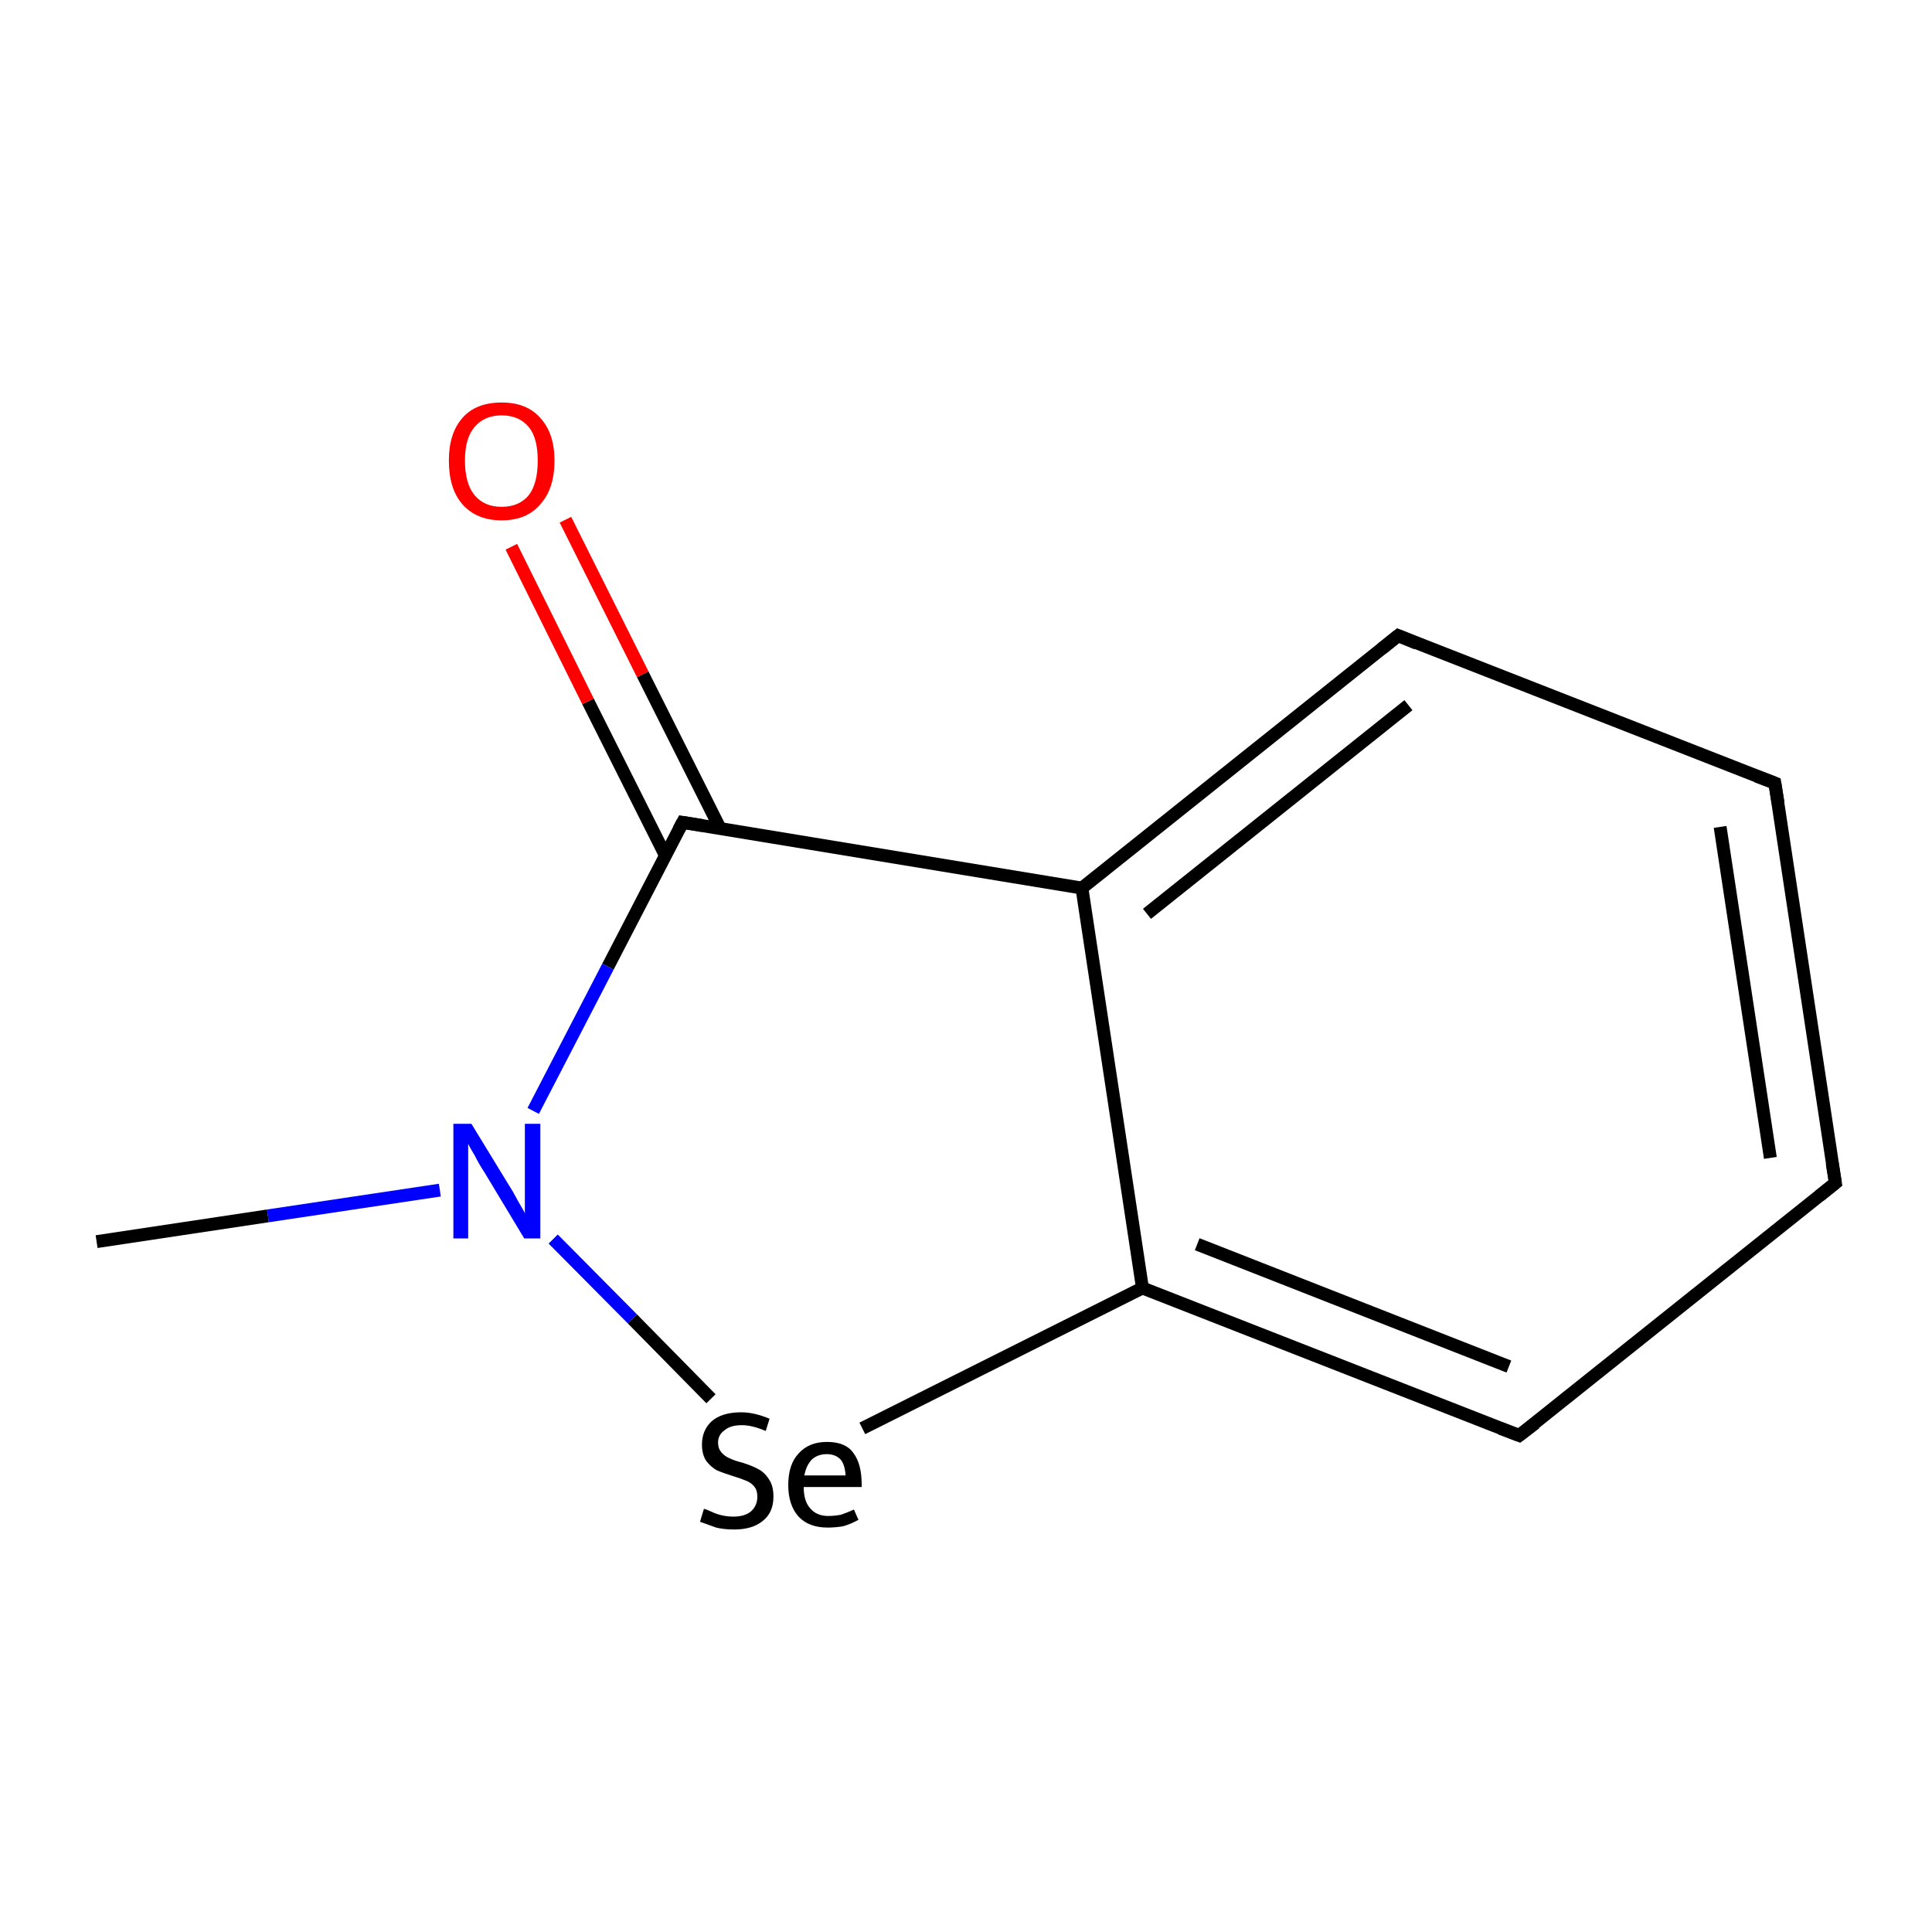 <?xml version='1.0' encoding='iso-8859-1'?>
<svg version='1.1' baseProfile='full'
              xmlns='http://www.w3.org/2000/svg'
                      xmlns:rdkit='http://www.rdkit.org/xml'
                      xmlns:xlink='http://www.w3.org/1999/xlink'
                  xml:space='preserve'
width='300px' height='300px' viewBox='0 0 300 300'>
<!-- END OF HEADER -->
<rect style='opacity:1.0;fill:#FFFFFF;stroke:none' width='300.0' height='300.0' x='0.0' y='0.0'> </rect>
<path class='bond-0 atom-0 atom-1' d='M 15.0,192.8 L 41.6,188.8' style='fill:none;fill-rule:evenodd;stroke:#000000;stroke-width:2.0px;stroke-linecap:butt;stroke-linejoin:miter;stroke-opacity:1' />
<path class='bond-0 atom-0 atom-1' d='M 41.6,188.8 L 68.3,184.8' style='fill:none;fill-rule:evenodd;stroke:#0000FF;stroke-width:2.0px;stroke-linecap:butt;stroke-linejoin:miter;stroke-opacity:1' />
<path class='bond-1 atom-1 atom-2' d='M 85.9,192.4 L 98.2,204.8' style='fill:none;fill-rule:evenodd;stroke:#0000FF;stroke-width:2.0px;stroke-linecap:butt;stroke-linejoin:miter;stroke-opacity:1' />
<path class='bond-1 atom-1 atom-2' d='M 98.2,204.8 L 110.4,217.2' style='fill:none;fill-rule:evenodd;stroke:#000000;stroke-width:2.0px;stroke-linecap:butt;stroke-linejoin:miter;stroke-opacity:1' />
<path class='bond-2 atom-2 atom-3' d='M 133.9,221.8 L 177.4,200.0' style='fill:none;fill-rule:evenodd;stroke:#000000;stroke-width:2.0px;stroke-linecap:butt;stroke-linejoin:miter;stroke-opacity:1' />
<path class='bond-3 atom-3 atom-4' d='M 177.4,200.0 L 235.9,222.9' style='fill:none;fill-rule:evenodd;stroke:#000000;stroke-width:2.0px;stroke-linecap:butt;stroke-linejoin:miter;stroke-opacity:1' />
<path class='bond-3 atom-3 atom-4' d='M 185.9,193.2 L 234.3,212.2' style='fill:none;fill-rule:evenodd;stroke:#000000;stroke-width:2.0px;stroke-linecap:butt;stroke-linejoin:miter;stroke-opacity:1' />
<path class='bond-4 atom-4 atom-5' d='M 235.9,222.9 L 285.0,183.7' style='fill:none;fill-rule:evenodd;stroke:#000000;stroke-width:2.0px;stroke-linecap:butt;stroke-linejoin:miter;stroke-opacity:1' />
<path class='bond-5 atom-5 atom-6' d='M 285.0,183.7 L 275.6,121.6' style='fill:none;fill-rule:evenodd;stroke:#000000;stroke-width:2.0px;stroke-linecap:butt;stroke-linejoin:miter;stroke-opacity:1' />
<path class='bond-5 atom-5 atom-6' d='M 274.9,179.8 L 267.1,128.4' style='fill:none;fill-rule:evenodd;stroke:#000000;stroke-width:2.0px;stroke-linecap:butt;stroke-linejoin:miter;stroke-opacity:1' />
<path class='bond-6 atom-6 atom-7' d='M 275.6,121.6 L 217.1,98.7' style='fill:none;fill-rule:evenodd;stroke:#000000;stroke-width:2.0px;stroke-linecap:butt;stroke-linejoin:miter;stroke-opacity:1' />
<path class='bond-7 atom-7 atom-8' d='M 217.1,98.7 L 168.0,137.9' style='fill:none;fill-rule:evenodd;stroke:#000000;stroke-width:2.0px;stroke-linecap:butt;stroke-linejoin:miter;stroke-opacity:1' />
<path class='bond-7 atom-7 atom-8' d='M 218.7,109.5 L 178.1,141.9' style='fill:none;fill-rule:evenodd;stroke:#000000;stroke-width:2.0px;stroke-linecap:butt;stroke-linejoin:miter;stroke-opacity:1' />
<path class='bond-8 atom-8 atom-9' d='M 168.0,137.9 L 106.0,127.7' style='fill:none;fill-rule:evenodd;stroke:#000000;stroke-width:2.0px;stroke-linecap:butt;stroke-linejoin:miter;stroke-opacity:1' />
<path class='bond-9 atom-9 atom-10' d='M 111.8,128.6 L 99.8,104.7' style='fill:none;fill-rule:evenodd;stroke:#000000;stroke-width:2.0px;stroke-linecap:butt;stroke-linejoin:miter;stroke-opacity:1' />
<path class='bond-9 atom-9 atom-10' d='M 99.8,104.7 L 87.8,80.7' style='fill:none;fill-rule:evenodd;stroke:#FF0000;stroke-width:2.0px;stroke-linecap:butt;stroke-linejoin:miter;stroke-opacity:1' />
<path class='bond-9 atom-9 atom-10' d='M 103.3,132.8 L 91.3,108.9' style='fill:none;fill-rule:evenodd;stroke:#000000;stroke-width:2.0px;stroke-linecap:butt;stroke-linejoin:miter;stroke-opacity:1' />
<path class='bond-9 atom-9 atom-10' d='M 91.3,108.9 L 79.4,84.9' style='fill:none;fill-rule:evenodd;stroke:#FF0000;stroke-width:2.0px;stroke-linecap:butt;stroke-linejoin:miter;stroke-opacity:1' />
<path class='bond-10 atom-9 atom-1' d='M 106.0,127.7 L 94.4,150.1' style='fill:none;fill-rule:evenodd;stroke:#000000;stroke-width:2.0px;stroke-linecap:butt;stroke-linejoin:miter;stroke-opacity:1' />
<path class='bond-10 atom-9 atom-1' d='M 94.4,150.1 L 82.8,172.5' style='fill:none;fill-rule:evenodd;stroke:#0000FF;stroke-width:2.0px;stroke-linecap:butt;stroke-linejoin:miter;stroke-opacity:1' />
<path class='bond-11 atom-8 atom-3' d='M 168.0,137.9 L 177.4,200.0' style='fill:none;fill-rule:evenodd;stroke:#000000;stroke-width:2.0px;stroke-linecap:butt;stroke-linejoin:miter;stroke-opacity:1' />
<path d='M 233.0,221.8 L 235.9,222.9 L 238.4,221.0' style='fill:none;stroke:#000000;stroke-width:2.0px;stroke-linecap:butt;stroke-linejoin:miter;stroke-miterlimit:10;stroke-opacity:1;' />
<path d='M 282.5,185.7 L 285.0,183.7 L 284.5,180.6' style='fill:none;stroke:#000000;stroke-width:2.0px;stroke-linecap:butt;stroke-linejoin:miter;stroke-miterlimit:10;stroke-opacity:1;' />
<path d='M 276.1,124.7 L 275.6,121.6 L 272.7,120.5' style='fill:none;stroke:#000000;stroke-width:2.0px;stroke-linecap:butt;stroke-linejoin:miter;stroke-miterlimit:10;stroke-opacity:1;' />
<path d='M 220.0,99.9 L 217.1,98.7 L 214.6,100.7' style='fill:none;stroke:#000000;stroke-width:2.0px;stroke-linecap:butt;stroke-linejoin:miter;stroke-miterlimit:10;stroke-opacity:1;' />
<path d='M 109.1,128.2 L 106.0,127.7 L 105.4,128.8' style='fill:none;stroke:#000000;stroke-width:2.0px;stroke-linecap:butt;stroke-linejoin:miter;stroke-miterlimit:10;stroke-opacity:1;' />
<path class='atom-1' d='M 73.2 174.5
L 79.0 184.0
Q 79.6 184.9, 80.5 186.6
Q 81.5 188.3, 81.5 188.4
L 81.5 174.5
L 83.9 174.5
L 83.9 192.3
L 81.4 192.3
L 75.2 182.0
Q 74.4 180.8, 73.7 179.4
Q 72.9 178.1, 72.7 177.6
L 72.7 192.3
L 70.4 192.3
L 70.4 174.5
L 73.2 174.5
' fill='#0000FF'/>
<path class='atom-2' d='M 109.3 234.3
Q 109.5 234.3, 110.4 234.7
Q 111.2 235.1, 112.1 235.3
Q 113.0 235.5, 113.9 235.5
Q 115.6 235.5, 116.6 234.7
Q 117.6 233.8, 117.6 232.4
Q 117.6 231.4, 117.1 230.8
Q 116.6 230.2, 115.8 229.9
Q 115.1 229.6, 113.8 229.2
Q 112.2 228.7, 111.3 228.3
Q 110.4 227.8, 109.7 226.9
Q 109.0 225.9, 109.0 224.3
Q 109.0 222.1, 110.5 220.7
Q 112.1 219.3, 115.1 219.3
Q 117.1 219.3, 119.5 220.3
L 118.9 222.2
Q 116.8 221.3, 115.2 221.3
Q 113.4 221.3, 112.5 222.1
Q 111.5 222.8, 111.5 224.0
Q 111.5 224.9, 112.0 225.5
Q 112.5 226.1, 113.2 226.4
Q 114.0 226.8, 115.2 227.1
Q 116.8 227.6, 117.7 228.1
Q 118.7 228.6, 119.4 229.7
Q 120.1 230.7, 120.1 232.4
Q 120.1 234.9, 118.4 236.2
Q 116.8 237.5, 114.0 237.5
Q 112.4 237.5, 111.2 237.2
Q 110.1 236.8, 108.7 236.3
L 109.3 234.3
' fill='#000000'/>
<path class='atom-2' d='M 122.4 230.6
Q 122.4 227.4, 124.0 225.7
Q 125.6 223.9, 128.4 223.9
Q 131.3 223.9, 132.5 225.6
Q 133.8 227.3, 133.8 230.5
L 133.8 230.9
L 124.8 230.9
Q 124.8 233.1, 125.8 234.2
Q 126.8 235.4, 128.6 235.4
Q 129.6 235.4, 130.6 235.2
Q 131.5 234.9, 132.6 234.4
L 133.3 236.0
Q 132.0 236.7, 130.9 237.0
Q 129.7 237.2, 128.5 237.2
Q 125.6 237.2, 124.0 235.5
Q 122.4 233.7, 122.4 230.6
M 128.4 225.8
Q 127.0 225.8, 126.1 226.6
Q 125.2 227.5, 124.9 229.1
L 131.3 229.1
Q 131.2 227.4, 130.5 226.6
Q 129.7 225.8, 128.4 225.8
' fill='#000000'/>
<path class='atom-10' d='M 69.7 71.5
Q 69.7 67.3, 71.8 64.9
Q 73.9 62.5, 77.9 62.5
Q 81.8 62.5, 83.9 64.9
Q 86.1 67.3, 86.1 71.5
Q 86.1 75.9, 83.9 78.3
Q 81.8 80.8, 77.9 80.8
Q 74.0 80.8, 71.8 78.3
Q 69.7 75.9, 69.7 71.5
M 77.9 78.7
Q 80.6 78.7, 82.1 76.9
Q 83.5 75.1, 83.5 71.5
Q 83.5 68.0, 82.1 66.3
Q 80.6 64.5, 77.9 64.5
Q 75.2 64.5, 73.7 66.3
Q 72.2 68.0, 72.2 71.5
Q 72.2 75.1, 73.7 76.9
Q 75.2 78.7, 77.9 78.7
' fill='#FF0000'/>
</svg>
